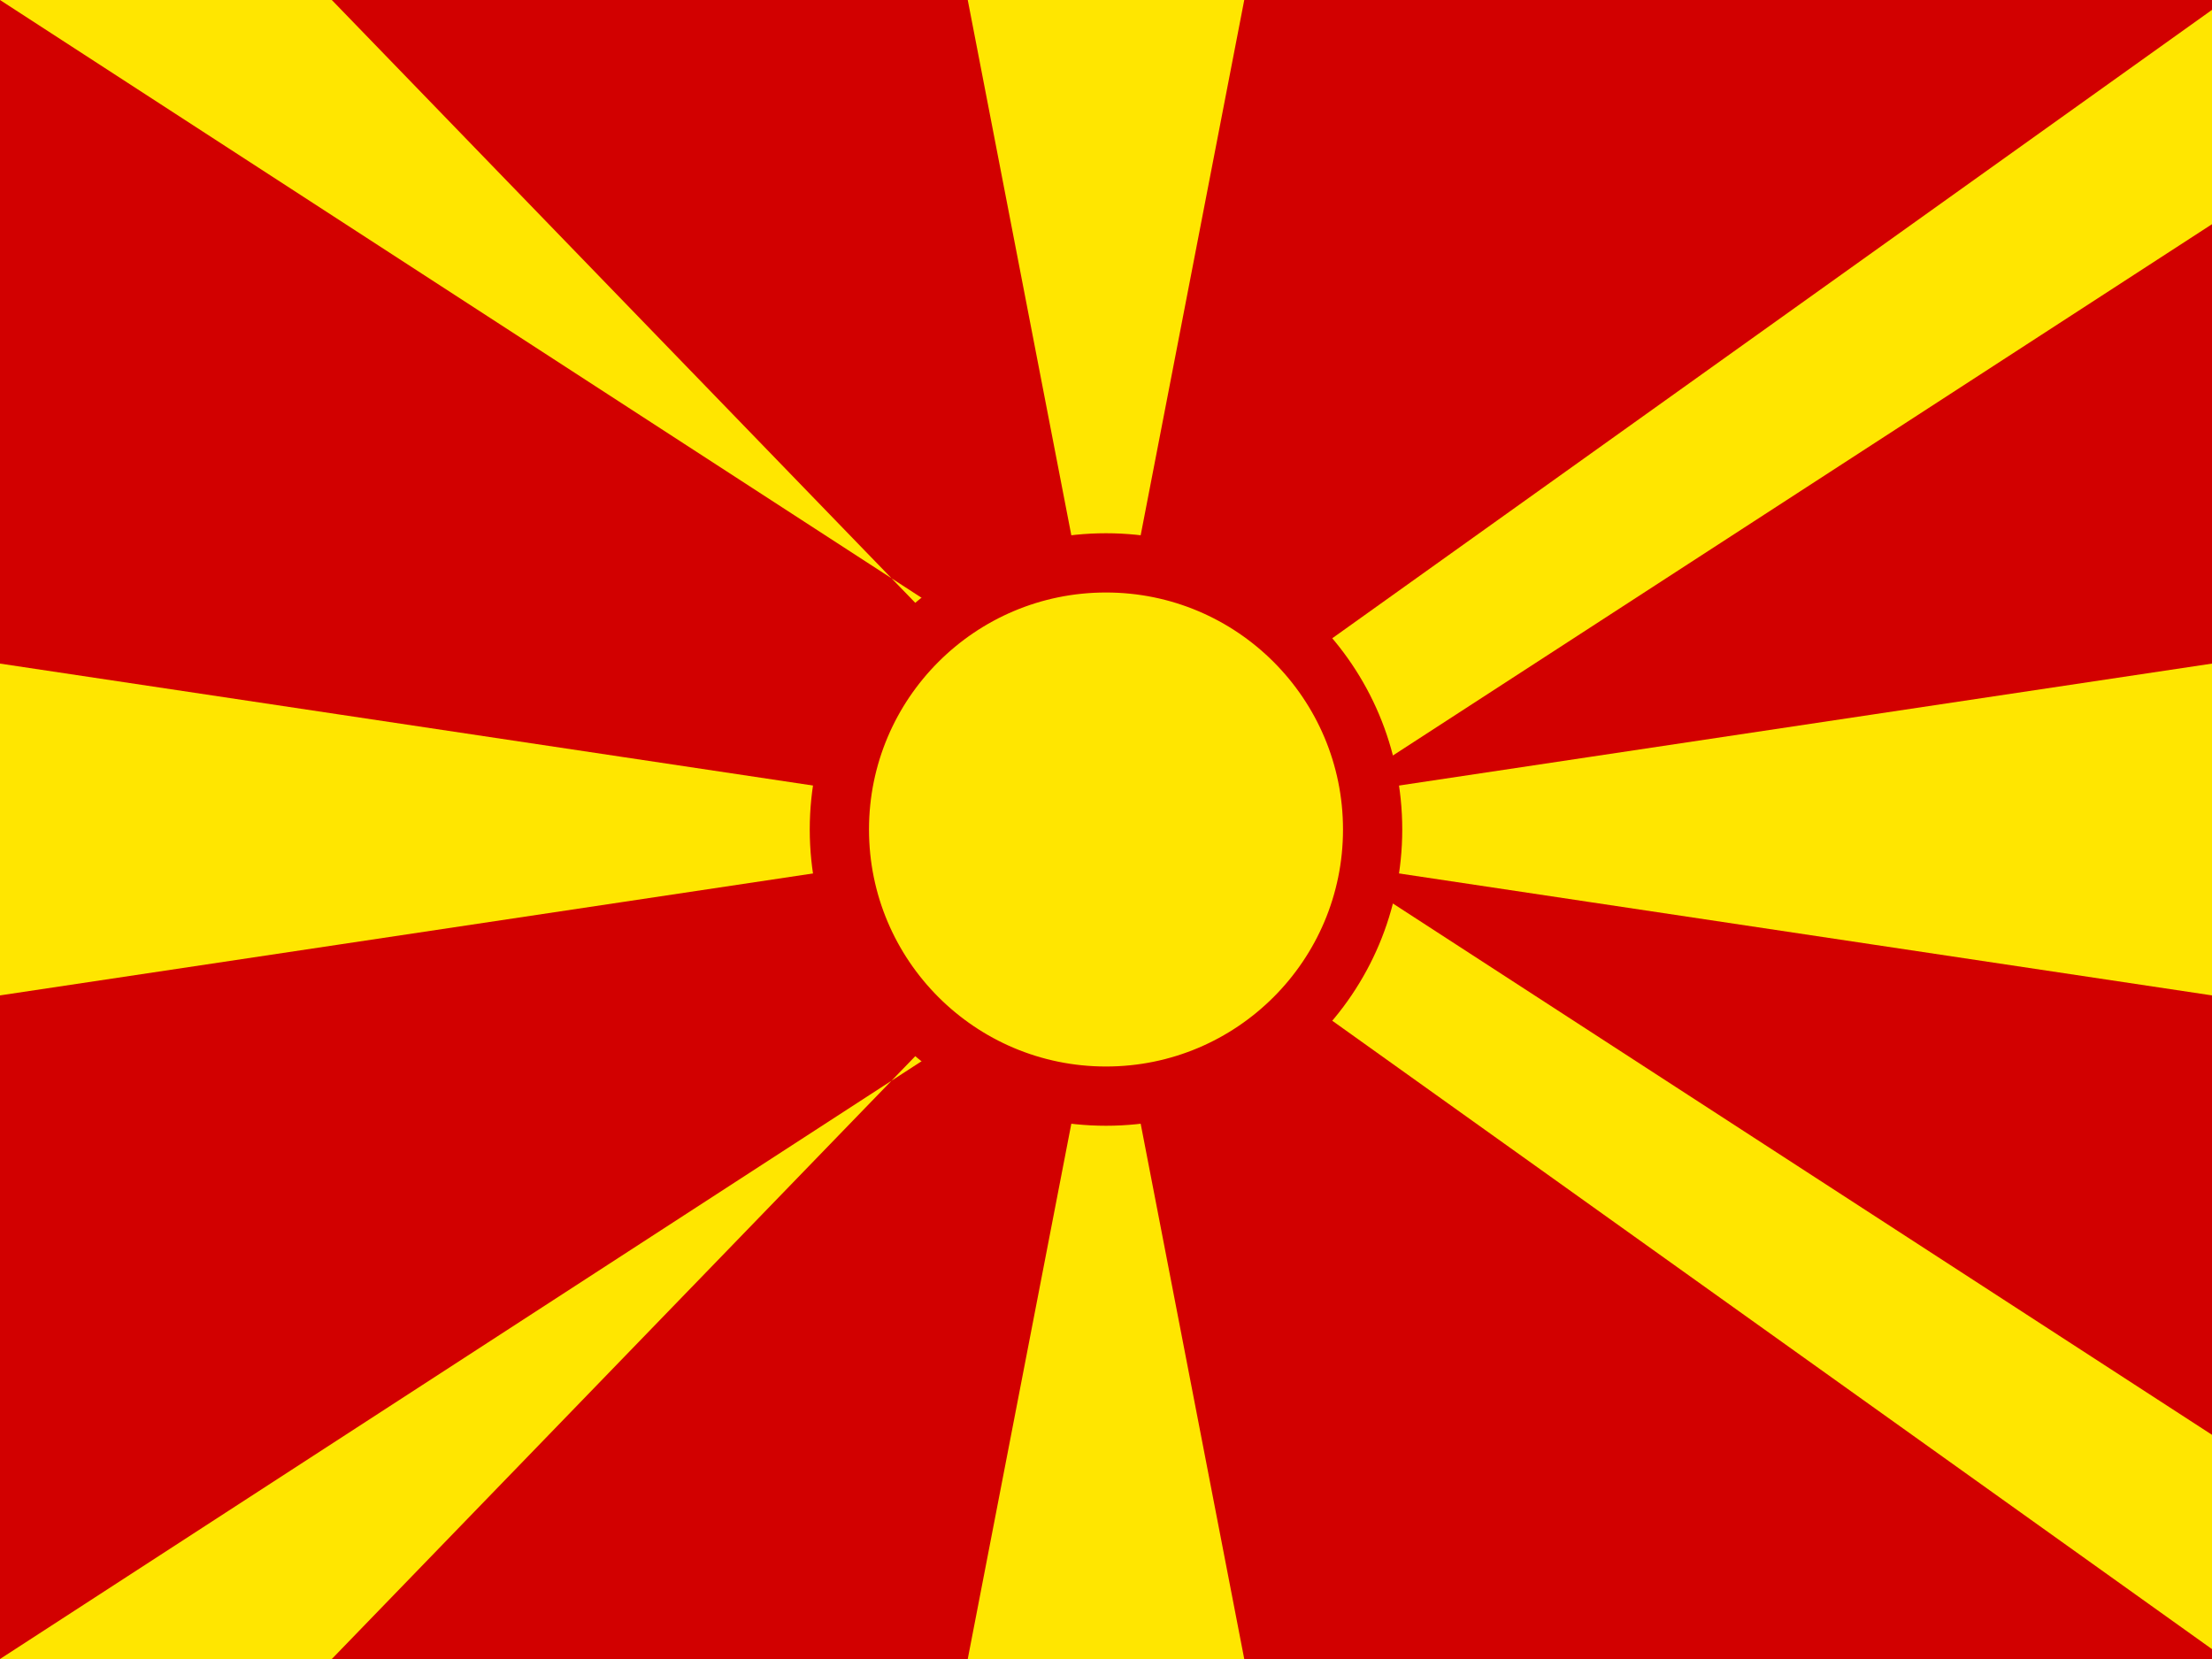 <svg xmlns="http://www.w3.org/2000/svg" height="480" width="640">
  <path fill="#d20000" d="M0 0h640v480H0z"/>
  <path d="M0 0h96l224 231.43L644 0h96L0 480h96l224-231.43L644 480h96zm640 192v96L0 192v96zM280 0l40 206.714L360 0zm0 480l40-206.714L360 480z" fill="#ffe600"/>
  <circle r="77.143" cy="240" cx="320" fill="#ffe600" stroke="#d20000" stroke-width="17.143"/>
</svg>

